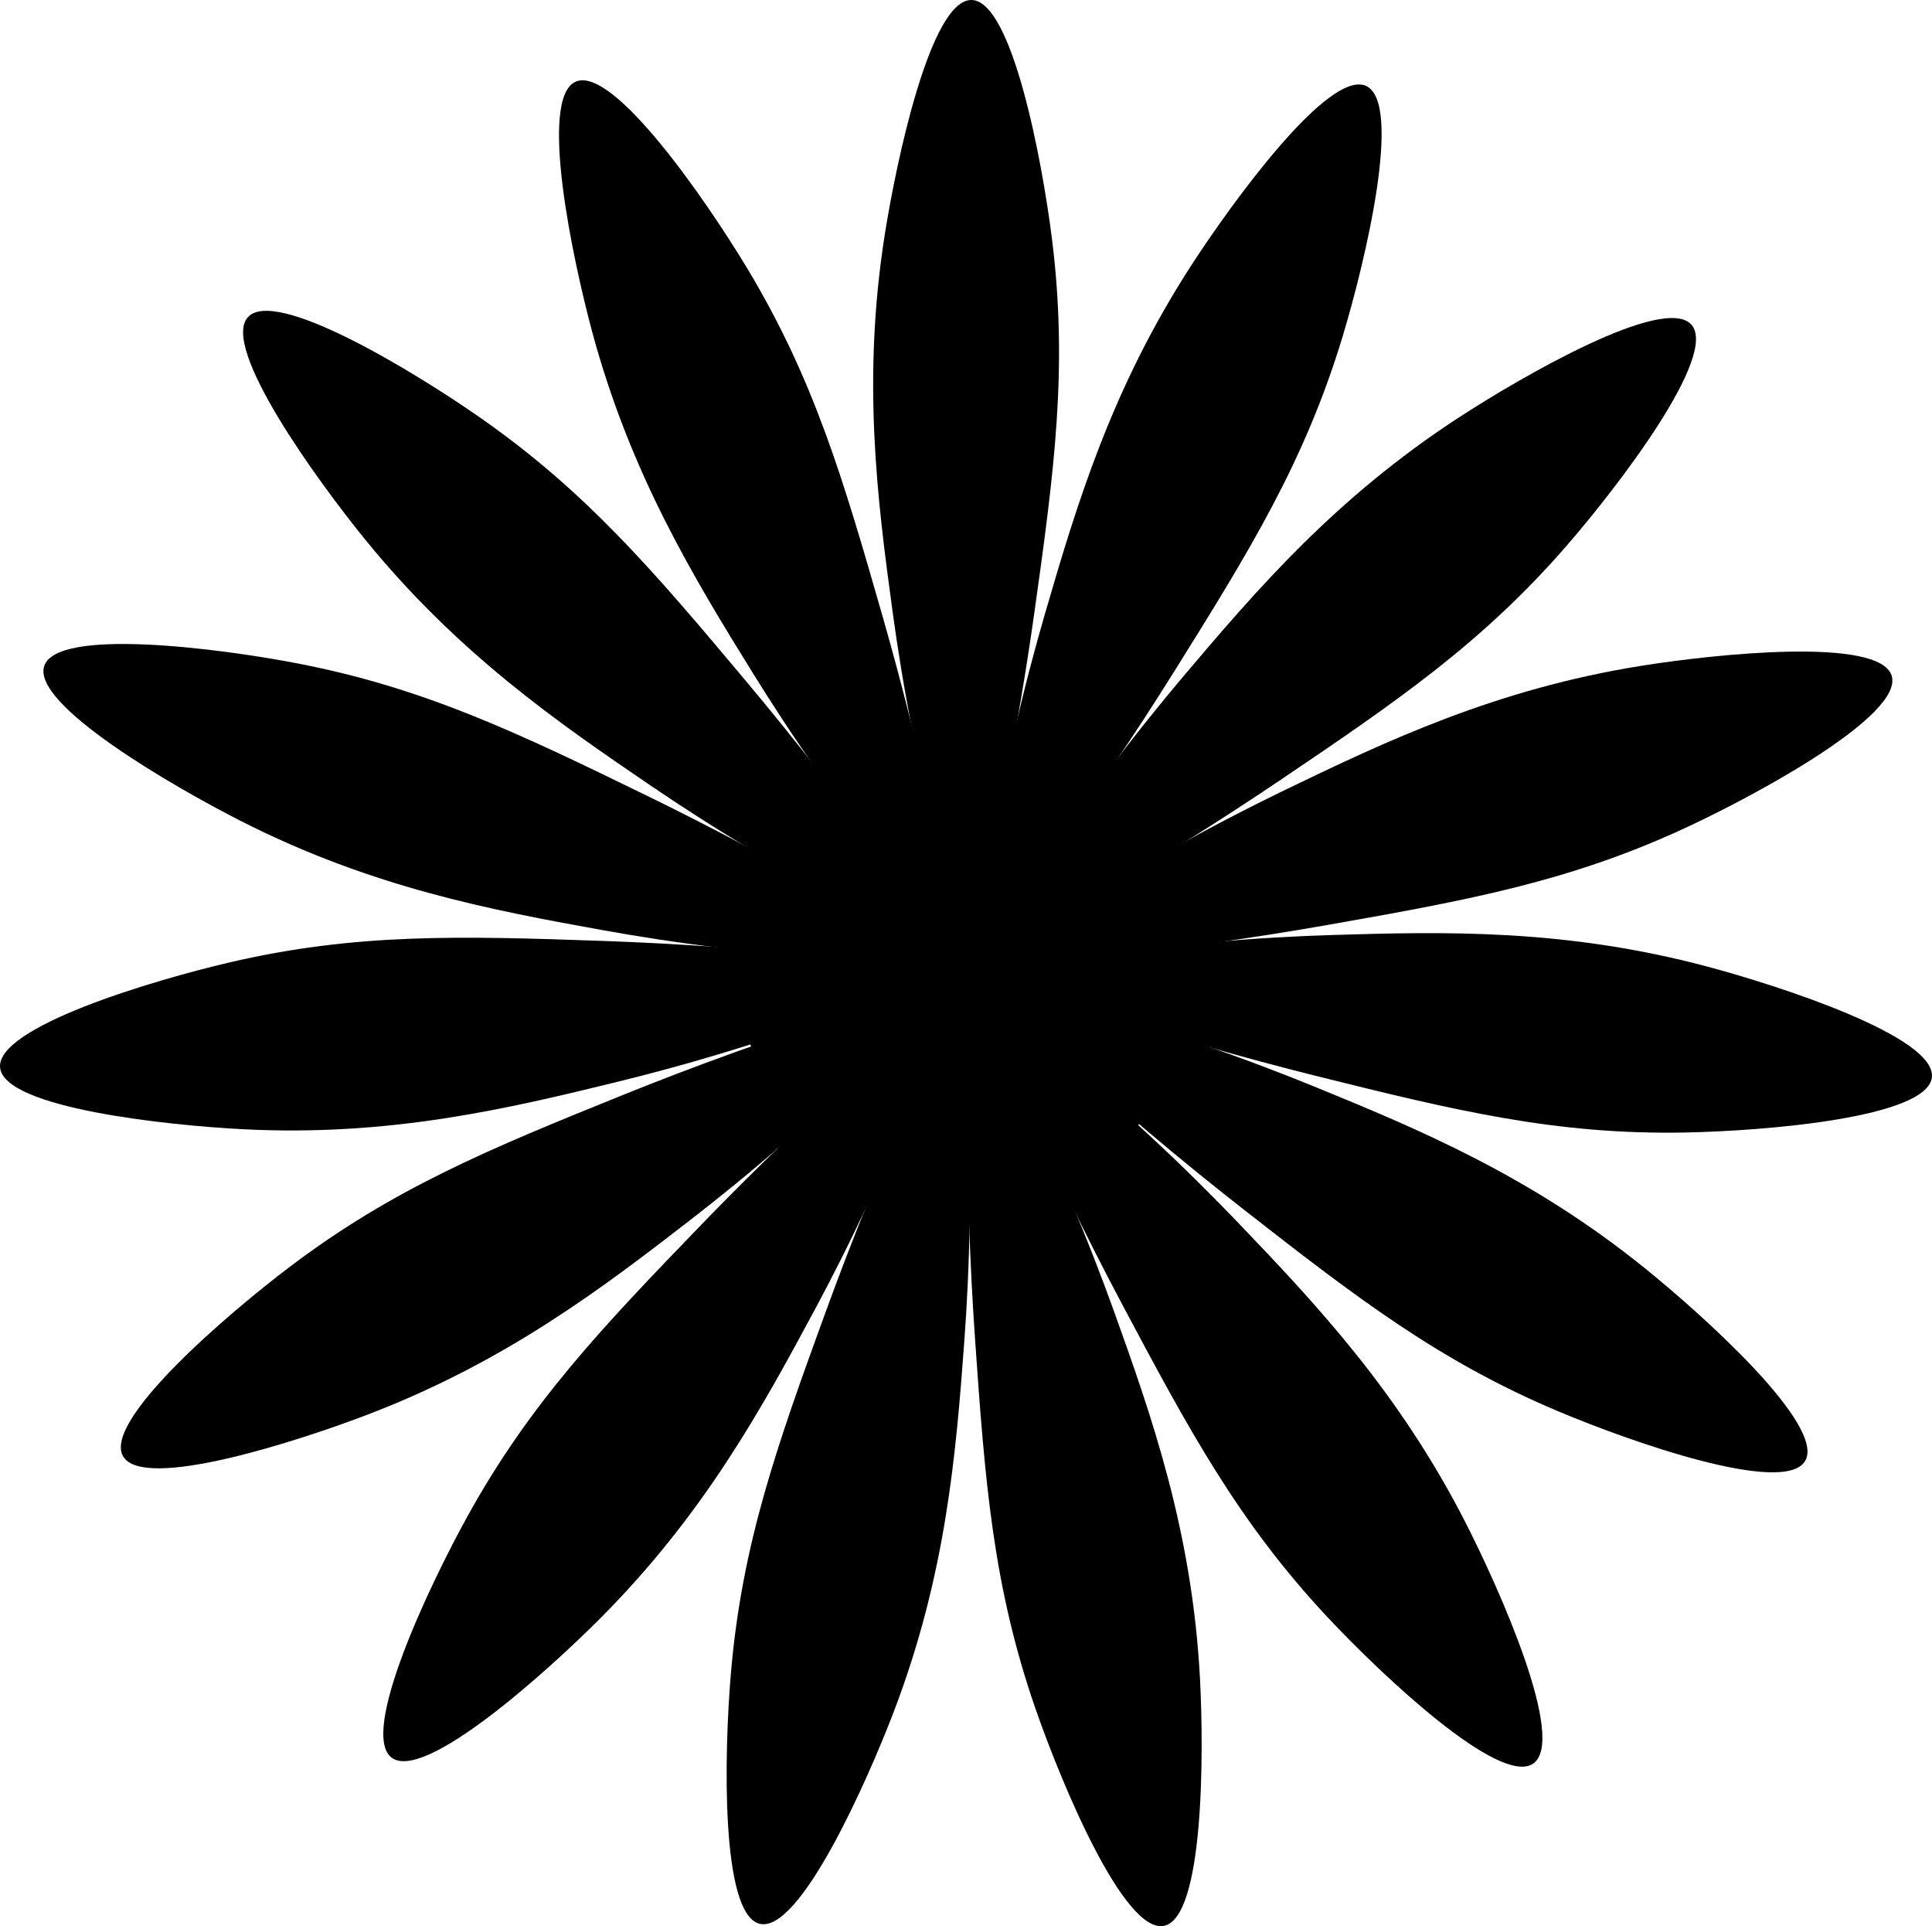 <?xml version="1.0" encoding="UTF-8"?>
<svg id="Layer_1" data-name="Layer 1" xmlns="http://www.w3.org/2000/svg" viewBox="0 0 990.74 987.65">
  <path class="cls-1 flower-out-1" d="m486.37,453.2c-15.54-56.4-23.86-104.47-28.6-139.24-7.83-57.39-15.79-118.96-4.09-193.45C459.6,82.83,477.19-.36,498.22,0c20.77.36,36.19,82.09,41.27,122.8,8.22,65.95,1.11,119-9.09,191.51-5.05,35.89-12.96,83.38-25.74,138.84-6.09.02-12.19.04-18.28.06Z"/>
  <path class="cls-1 flower-out-1" d="m505.43,453.29c8.74-57.84,20.7-105.14,30.51-138.83,16.19-55.61,33.96-115.09,74.95-178.38,20.74-32.02,70.64-100.87,89.7-91.99,18.83,8.78-.33,89.71-12.25,128.97-19.31,63.59-47.39,109.17-86.2,171.25-19.21,30.73-45.75,70.9-79.98,116.36-5.58-2.46-11.15-4.92-16.73-7.38Z"/>
  <path class="cls-1 flower-out-1" d="m522.7,460.99c31.51-49.29,61.67-87.63,84.34-114.42,37.41-44.22,77.84-91.33,141.02-132.48,31.97-20.82,105.56-63.42,119.36-47.55,13.63,15.68-36.79,81.82-63.65,112.84-43.51,50.23-87.69,80.45-148.4,121.39-30.05,20.26-70.64,46.16-120.4,73.77-4.09-4.52-8.18-9.03-12.28-13.55Z"/>
  <path class="cls-1 flower-out-1" d="m535.39,475.28c48.83-32.21,91.99-54.97,123.58-70.23,52.16-25.18,108.26-51.77,182.72-63.66,37.68-6.02,122.23-15,128.38,5.11,6.08,19.87-66.89,59.79-104.04,77.19-60.18,28.2-112.83,37.83-184.94,50.53-35.69,6.29-83.31,13.44-140,18.42-1.9-5.79-3.8-11.58-5.7-17.37Z"/>
  <path class="cls-1 flower-out-1" d="m541.2,493.34c57.71-9.56,106.39-12.8,141.46-13.89,57.89-1.79,119.96-3.27,192.81,16.16,36.87,9.83,117.77,36.01,115.2,56.89-2.53,20.62-85.42,27.41-126.44,28.2-66.44,1.28-118.47-11.33-189.51-29.06-35.16-8.77-81.57-21.6-135.39-40.11.62-6.06,1.24-12.13,1.85-18.19Z"/>
  <path class="cls-1 flower-out-1" d="m539.1,512.3c56.61,14.74,102.4,31.58,134.88,44.85,53.61,21.91,110.91,45.81,169.57,93.18,29.68,23.97,92.94,80.8,82.11,98.83-10.7,17.81-89.19-9.7-126.98-25.66-61.22-25.85-103.61-58.54-161.3-103.63-28.56-22.32-65.73-52.91-107.37-91.71,3.03-5.29,6.06-10.57,9.09-15.86Z"/>
  <path class="cls-1 flower-out-1" d="m529.48,530.65c45.72,36.49,80.71,70.5,104.98,95.83,40.07,41.82,82.69,86.96,117.01,154.1,17.36,33.97,52.04,111.61,34.81,123.68-17.02,11.92-77.53-45.14-105.57-75.09-45.41-48.52-70.85-95.62-105.21-160.28-17.01-32-38.53-75.07-60.78-127.45,4.92-3.6,9.84-7.2,14.76-10.79Z"/>
  <path class="cls-1 flower-out-1" d="m514.2,541.74c26.93,51.93,45.05,97.23,56.92,130.25,19.59,54.5,40.18,113.08,44.22,188.37,2.04,38.1,2.14,123.13-18.5,127.14-20.39,3.97-52.47-72.77-65.9-111.54-21.75-62.79-25.83-116.17-30.92-189.21-2.52-36.15-4.66-84.25-3.69-141.15,5.96-1.29,11.91-2.57,17.87-3.86Z"/>
  <path class="cls-1 flower-out-1" d="m495.47,545.62c3.48,58.4,1.61,107.15-.97,142.14-4.27,57.76-9.29,119.64-36.22,190.07-13.63,35.64-48.12,113.36-68.62,108.63-20.24-4.67-18.33-87.82-14.83-128.7,5.67-66.21,23.65-116.63,48.71-185.43,12.4-34.05,30.01-78.87,54.04-130.45,5.97,1.25,11.93,2.5,17.9,3.75Z"/>
  <path class="cls-1 flower-out-1" d="m476.81,541.57c-20.58,54.76-42.11,98.54-58.7,129.45-27.4,51.03-57.15,105.52-110.4,158.9-26.94,27.01-90.07,83.98-106.87,71.33-16.59-12.5,18.97-87.69,38.8-123.6,32.11-58.18,69.05-96.93,119.92-149.59,25.18-26.07,59.49-59.84,102.43-97.19,4.94,3.57,9.88,7.13,14.83,10.7Z"/>
  <path class="cls-1 flower-out-1" d="m461.45,530.25c-41.07,41.66-78.55,72.89-106.28,94.39-45.78,35.48-95.13,73.15-165.49,100.26-35.6,13.72-116.44,40.09-126.64,21.69-10.07-18.17,53-72.39,85.72-97.14,53-40.09,102.5-60.46,170.39-87.88,33.61-13.57,78.69-30.47,133.11-47.13,3.06,5.27,6.13,10.54,9.19,15.81Z"/>
  <path class="cls-1 flower-out-1" d="m451.99,511.74c-54.46,21.35-101.4,34.65-135.48,43-56.25,13.79-116.66,28.14-191.96,24.28-38.1-1.95-122.68-10.74-124.51-31.69-1.81-20.7,77.86-44.57,117.82-53.88,64.72-15.07,118.23-13.55,191.41-10.98,36.22,1.27,84.28,4.17,140.77,11.09.66,6.06,1.31,12.12,1.97,18.18Z"/>
  <path class="cls-1 flower-out-1" d="m450.08,492.73c-58.44-2.65-106.73-9.59-141.26-15.83-57-10.29-118.01-21.75-185.24-55.89-34.02-17.28-107.7-59.71-100.86-79.6,6.76-19.64,89.26-9.05,129.54-1.3,65.26,12.56,113.52,35.72,179.32,67.82,32.57,15.89,75.3,38.09,124.09,67.38-1.87,5.8-3.73,11.6-5.6,17.41Z"/>
  <path class="cls-1 flower-out-1" d="m456.06,474.59c-52.31-26.19-93.6-52.18-122.61-71.91-47.89-32.58-98.97-67.87-146.49-126.4-24.05-29.62-74.11-98.35-59.76-113.74,14.17-15.2,85.22,28.03,118.87,51.5,54.51,38.02,89.18,78.8,136.23,134.9,23.29,27.77,53.29,65.42,85.95,112.03-4.06,4.54-8.13,9.08-12.19,13.63Z"/>
  <path class="cls-1 flower-out-1" d="m468.82,460.68c-37.14-45.2-64.29-85.74-82.76-115.57-30.5-49.24-62.81-102.25-82.41-175.06-9.92-36.84-27.7-119.99-8.34-128.21,19.12-8.12,66.45,60.27,87.65,95.4,34.33,56.9,49.42,108.26,69.59,178.65,9.98,34.84,22.08,81.44,32.96,137.3-5.56,2.5-11.12,4.99-16.68,7.49Z"/>
  <circle class="cls-2 flower-center" cx="496.08" cy="499.23" r="117.05"/>
</svg>